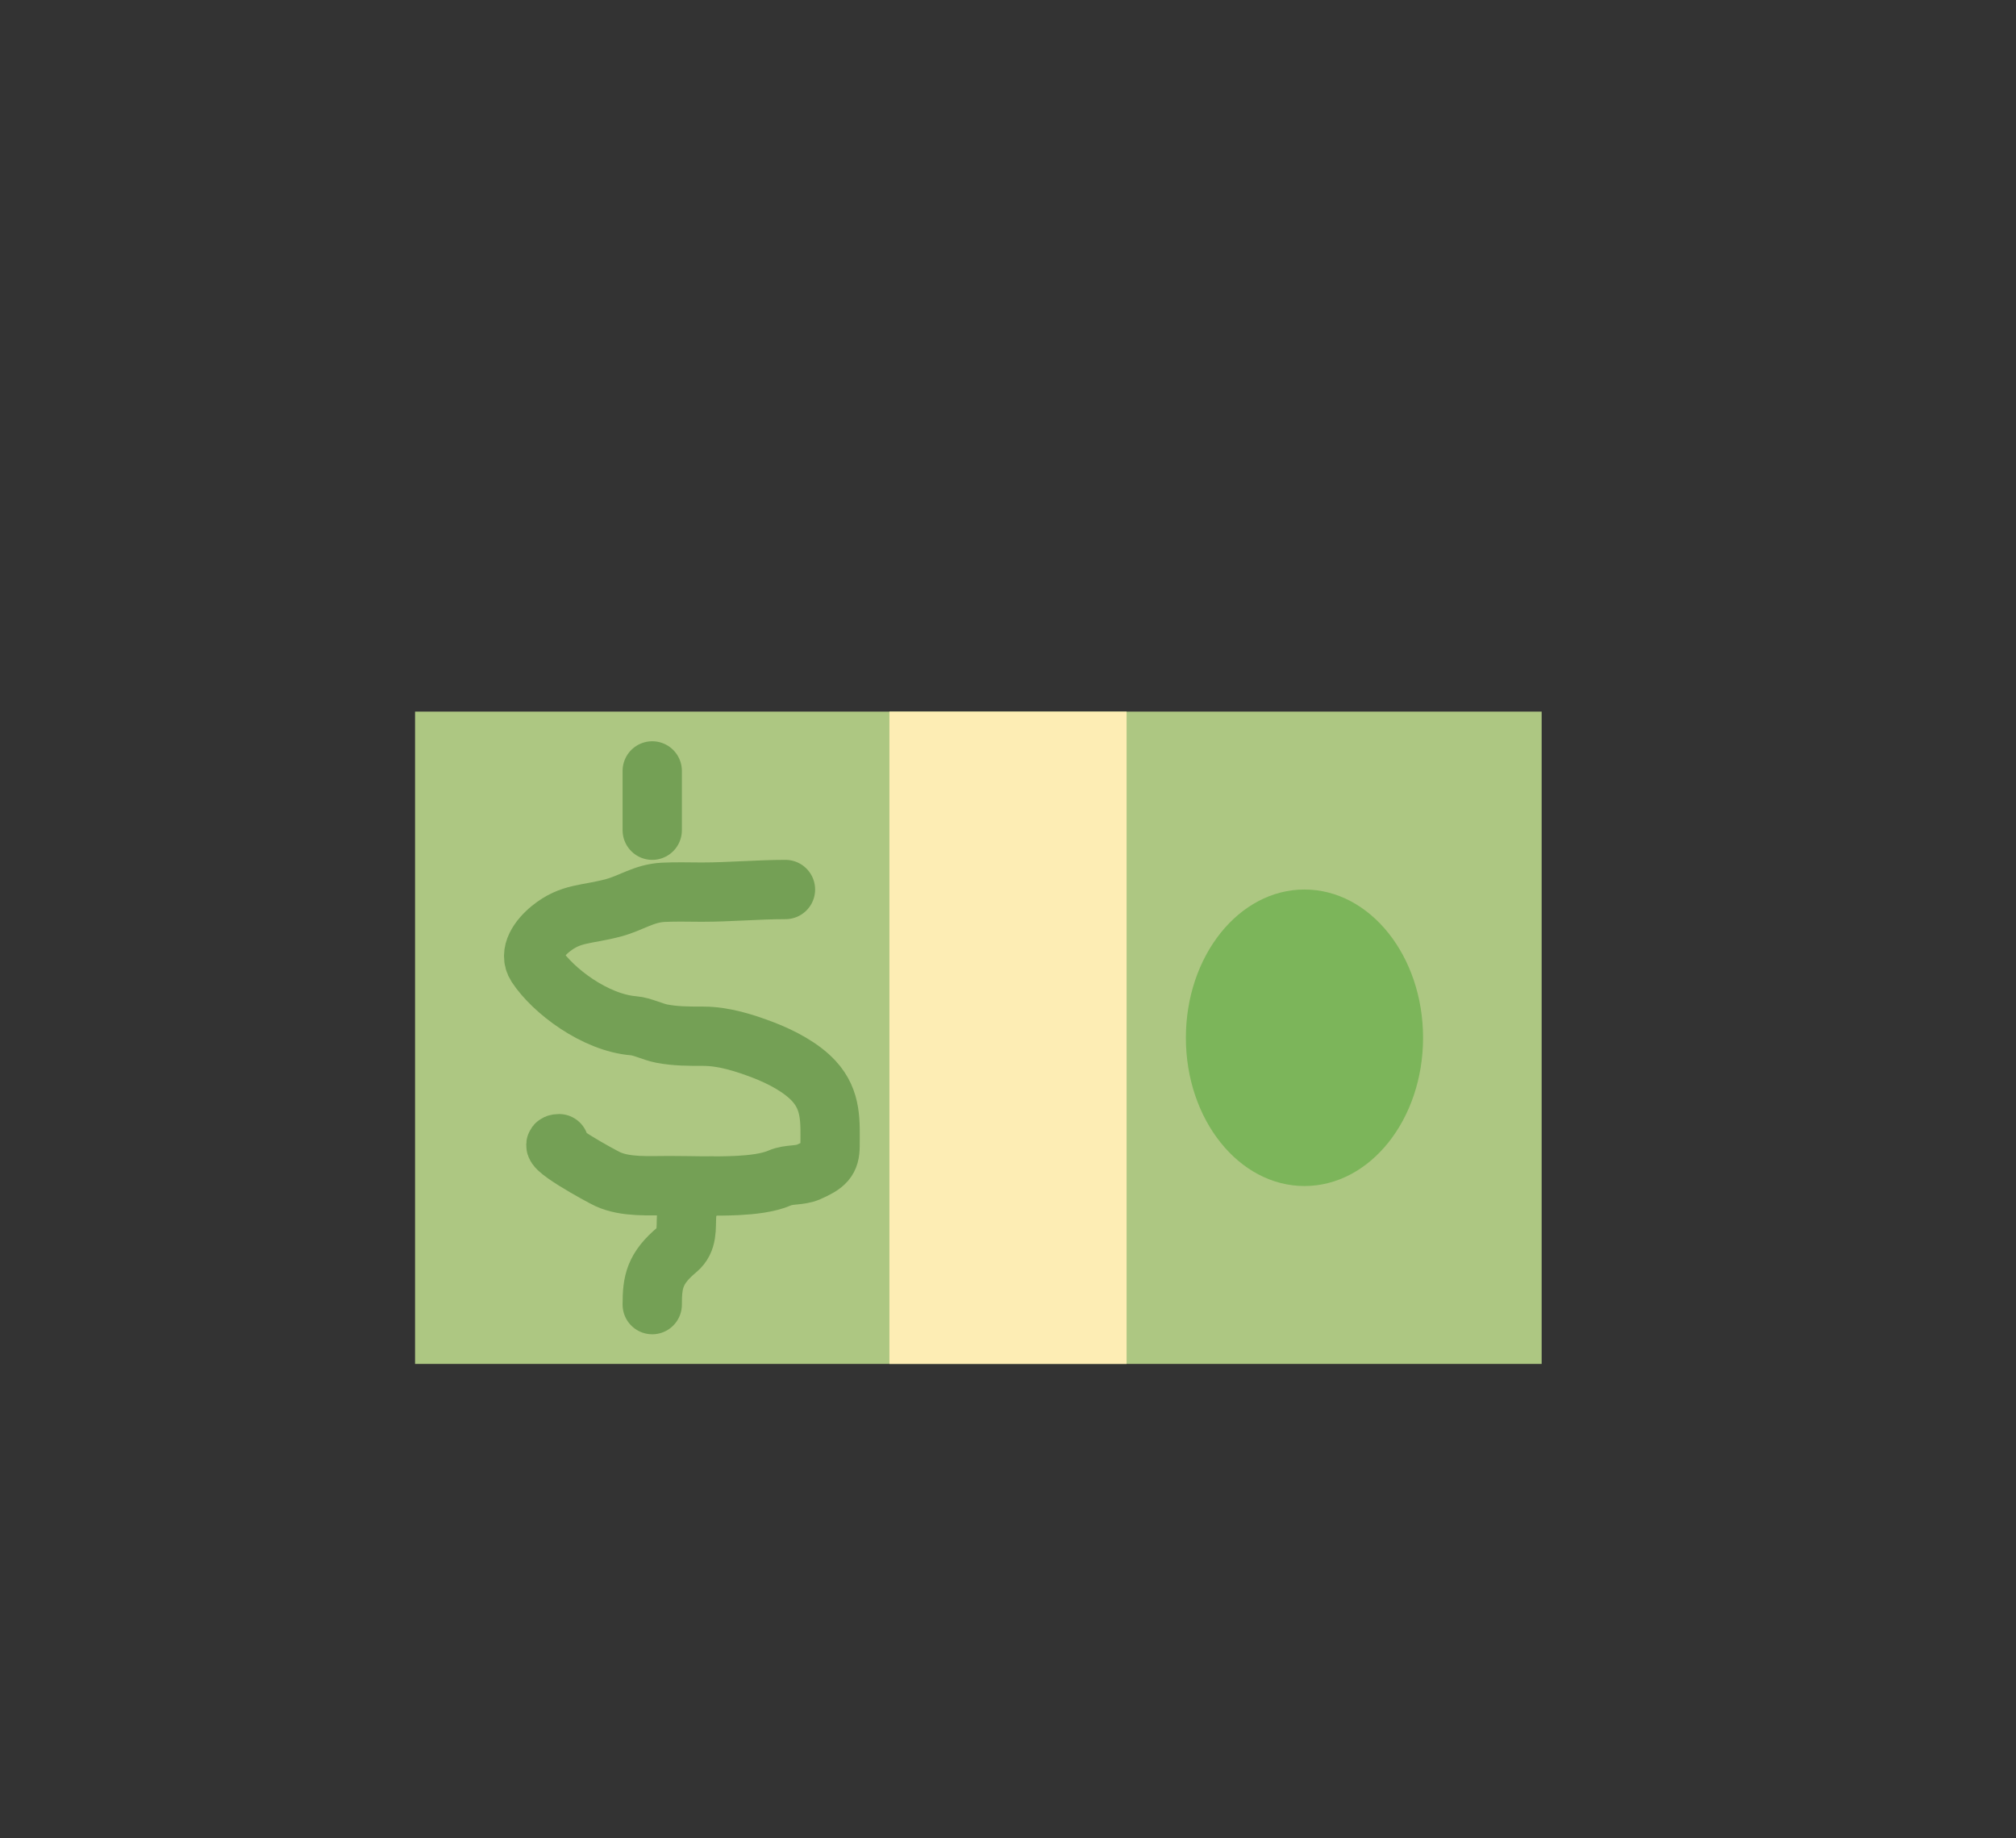<svg width="34" height="31" viewBox="0 0 34 31" fill="none" xmlns="http://www.w3.org/2000/svg">
<rect x="0" y="0" width="34" height="31" fill="#333333" stroke="none"/>
<path d="M12.611 20.363C12.611 19.146 12.611 17.93 12.611 16.713C12.611 16.361 12.517 16.032 12.51 15.677C12.505 15.388 12.368 15.131 12.36 14.847C12.355 14.663 12.283 14.457 12.232 14.284C12.142 13.977 12.141 13.648 11.959 13.392" stroke="#74A055" stroke-linecap="round"/>
<rect x="7" y="12" width="19" height="11" fill="#ADC782"/>
<path d="M13.247 15C12.781 15 12.305 15.044 11.833 15.044C11.618 15.044 11.401 15.036 11.187 15.047C10.861 15.063 10.647 15.227 10.351 15.307C9.887 15.432 9.628 15.387 9.287 15.663C9.093 15.82 8.909 16.072 9.049 16.286C9.325 16.707 10.038 17.246 10.688 17.298C10.825 17.308 11.014 17.402 11.161 17.43C11.396 17.475 11.618 17.474 11.858 17.474C12.208 17.474 12.56 17.588 12.868 17.705C13.189 17.828 13.518 18.005 13.723 18.226C14.033 18.56 13.999 18.932 13.999 19.323C13.999 19.562 13.919 19.638 13.639 19.762C13.484 19.831 13.307 19.796 13.154 19.863C12.952 19.951 12.671 19.979 12.44 19.991C12.056 20.01 11.665 19.993 11.28 19.993C10.947 19.993 10.551 20.022 10.251 19.885C10.14 19.834 9.132 19.286 9.429 19.286" stroke="#74A055" stroke-linecap="round"/>
<path d="M11 13C11 13.348 11 13.66 11 14" stroke="#74A055" stroke-linecap="round"/>
<path d="M12 20C11.292 20.212 11.779 20.773 11.421 21.071C11.039 21.389 11 21.62 11 22" stroke="#74A055" stroke-linecap="round"/>
<rect x="15" y="12" width="4" height="11" fill="#FDEDB4"/>
<ellipse cx="22" cy="17.5" rx="2" ry="2.5" fill="#7CB55A"/>
</svg>
